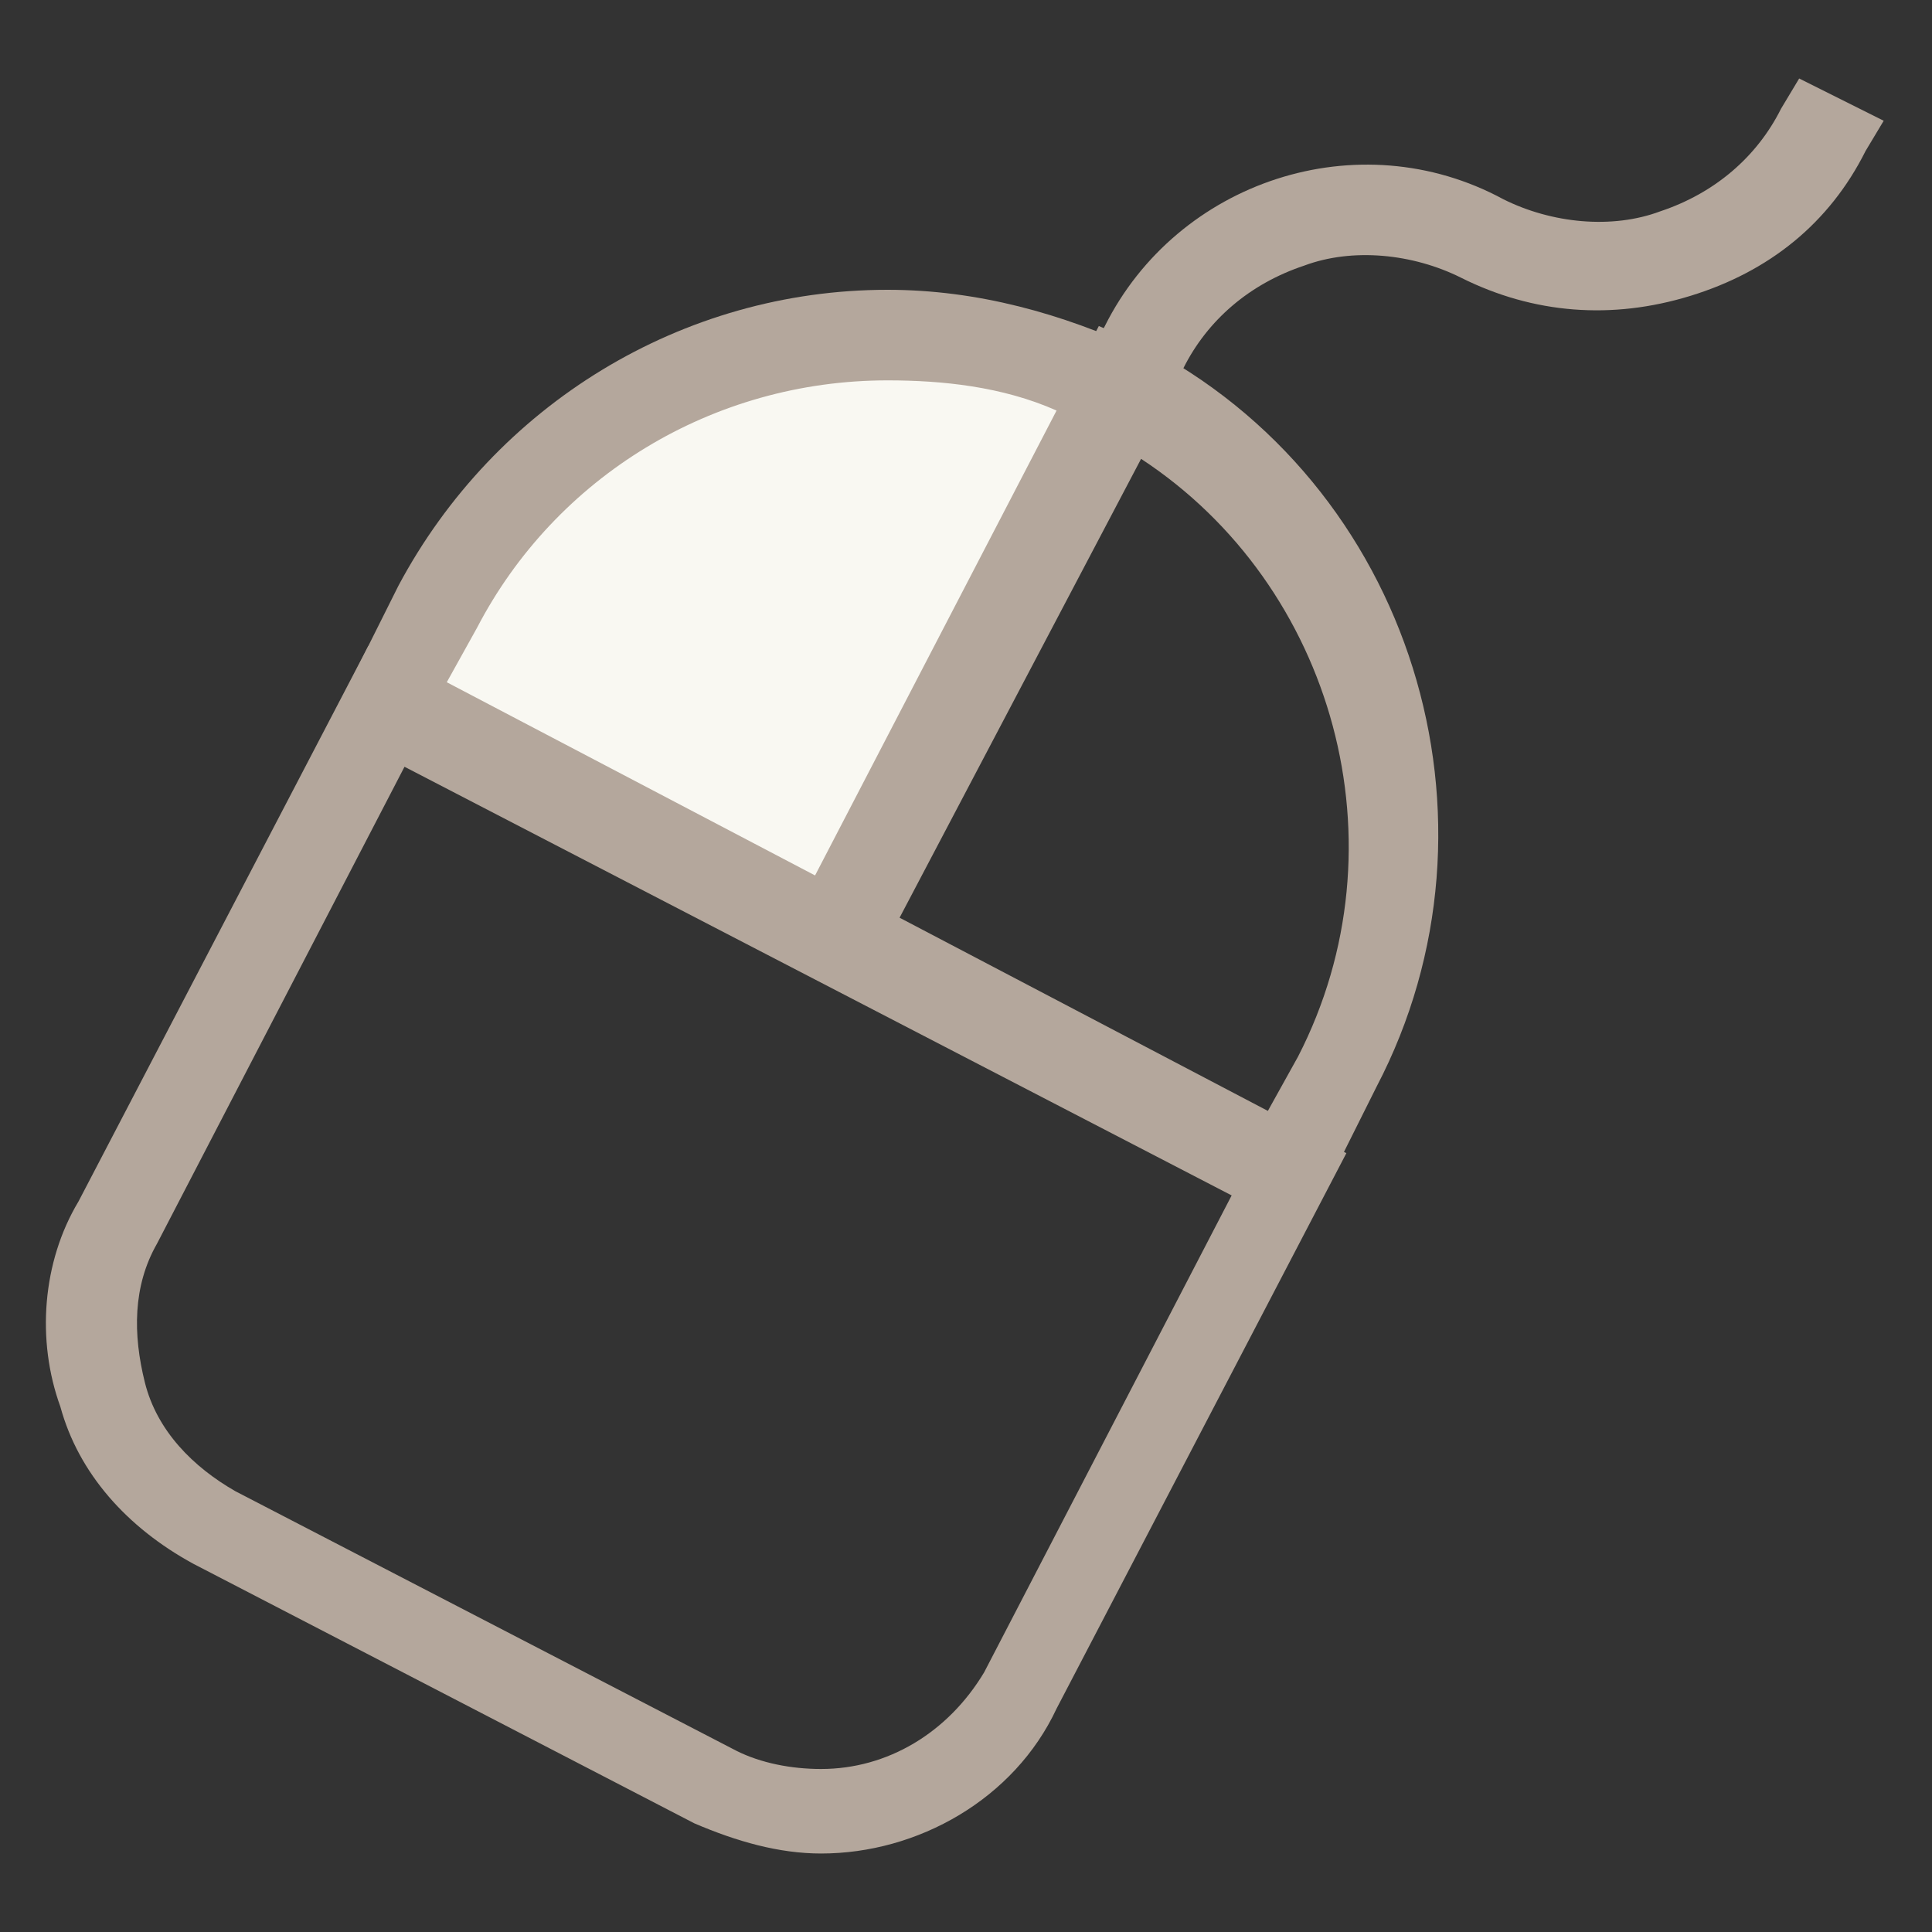 <?xml version="1.0" encoding="utf-8"?>
<!-- Generator: Adobe Illustrator 18.0.0, SVG Export Plug-In . SVG Version: 6.00 Build 0)  -->
<!DOCTYPE svg PUBLIC "-//W3C//DTD SVG 1.1//EN" "http://www.w3.org/Graphics/SVG/1.1/DTD/svg11.dtd">
<svg version="1.1" id="Layer_1" xmlns="http://www.w3.org/2000/svg" xmlns:xlink="http://www.w3.org/1999/xlink" x="0px" y="0px"
	 viewBox="0 0 32 32" enable-background="new 0 0 32 32" xml:space="preserve">
<rect x="0" y="0" width="32" height="32" fill="#333333" stroke="none"/>
<g>
	<g>
		<path fill="#B4A79C" d="M13.6,30.7L13.6,30.7c-0.7,0-1.4-0.2-2.1-0.5l-8.3-4.3c-1.1-0.6-1.9-1.5-2.2-2.6c-0.4-1.1-0.3-2.4,0.3-3.4
			l4.8-9.2l16.2,8.4l-4.8,9.2C16.8,29.8,15.2,30.7,13.6,30.7z M6.7,12.7l-4.1,7.9c-0.4,0.7-0.4,1.5-0.2,2.3s0.8,1.4,1.5,1.8l8.3,4.3
			c0.4,0.2,0.9,0.3,1.4,0.3c1.1,0,2.1-0.6,2.7-1.6l4.1-7.9L6.7,12.7z"/>
	</g>
	<g>
		<path fill="#B4A79C" d="M14.5,15.9l-1.3-0.7l5.1-9.8C19.5,3,22.5,2,24.9,3.3c0.8,0.4,1.8,0.5,2.6,0.2c0.9-0.3,1.6-0.9,2-1.7
			l0.3-0.5L31.2,2l-0.3,0.5c-0.6,1.2-1.6,2-2.9,2.4s-2.6,0.3-3.8-0.3c-0.8-0.4-1.8-0.5-2.6-0.2c-0.9,0.3-1.6,0.9-2,1.7L14.5,15.9z"
			/>
	</g>
	<g>
		<path fill="#B4A79C" d="M21.6,20.4l-8.8-4.6l5.4-10.4l0.7,0.3c4.5,2.3,6.2,7.9,3.9,12.3L21.6,20.4z M14.9,15.2l6.1,3.2l0.5-0.9
			c1.8-3.5,0.6-7.8-2.6-9.9L14.9,15.2z"/>
	</g>
	<g>
		<path fill="#F9F8F2" d="M7.2,10.1l-0.8,1.6l7.5,3.9l4.7-9C14.4,4.4,9.4,6,7.2,10.1z"/>
		<path fill="#B4A79C" d="M13.9,16.3c-0.1,0-0.2,0-0.3-0.1l-7.5-3.9c-0.4-0.2-0.5-0.6-0.3-1l0.8-1.6c1.6-3,4.7-4.9,8.1-4.9
			c1.5,0,2.9,0.4,4.2,1c0.4,0.2,0.5,0.6,0.3,1l-4.7,9c-0.1,0.2-0.2,0.3-0.4,0.4C14,16.3,13.9,16.3,13.9,16.3z M7.4,11.3l6.1,3.2
			l4-7.7c-0.9-0.4-1.9-0.5-2.8-0.5c-2.9,0-5.5,1.6-6.8,4.1L7.4,11.3z"/>
	</g>
</g>
</svg>
